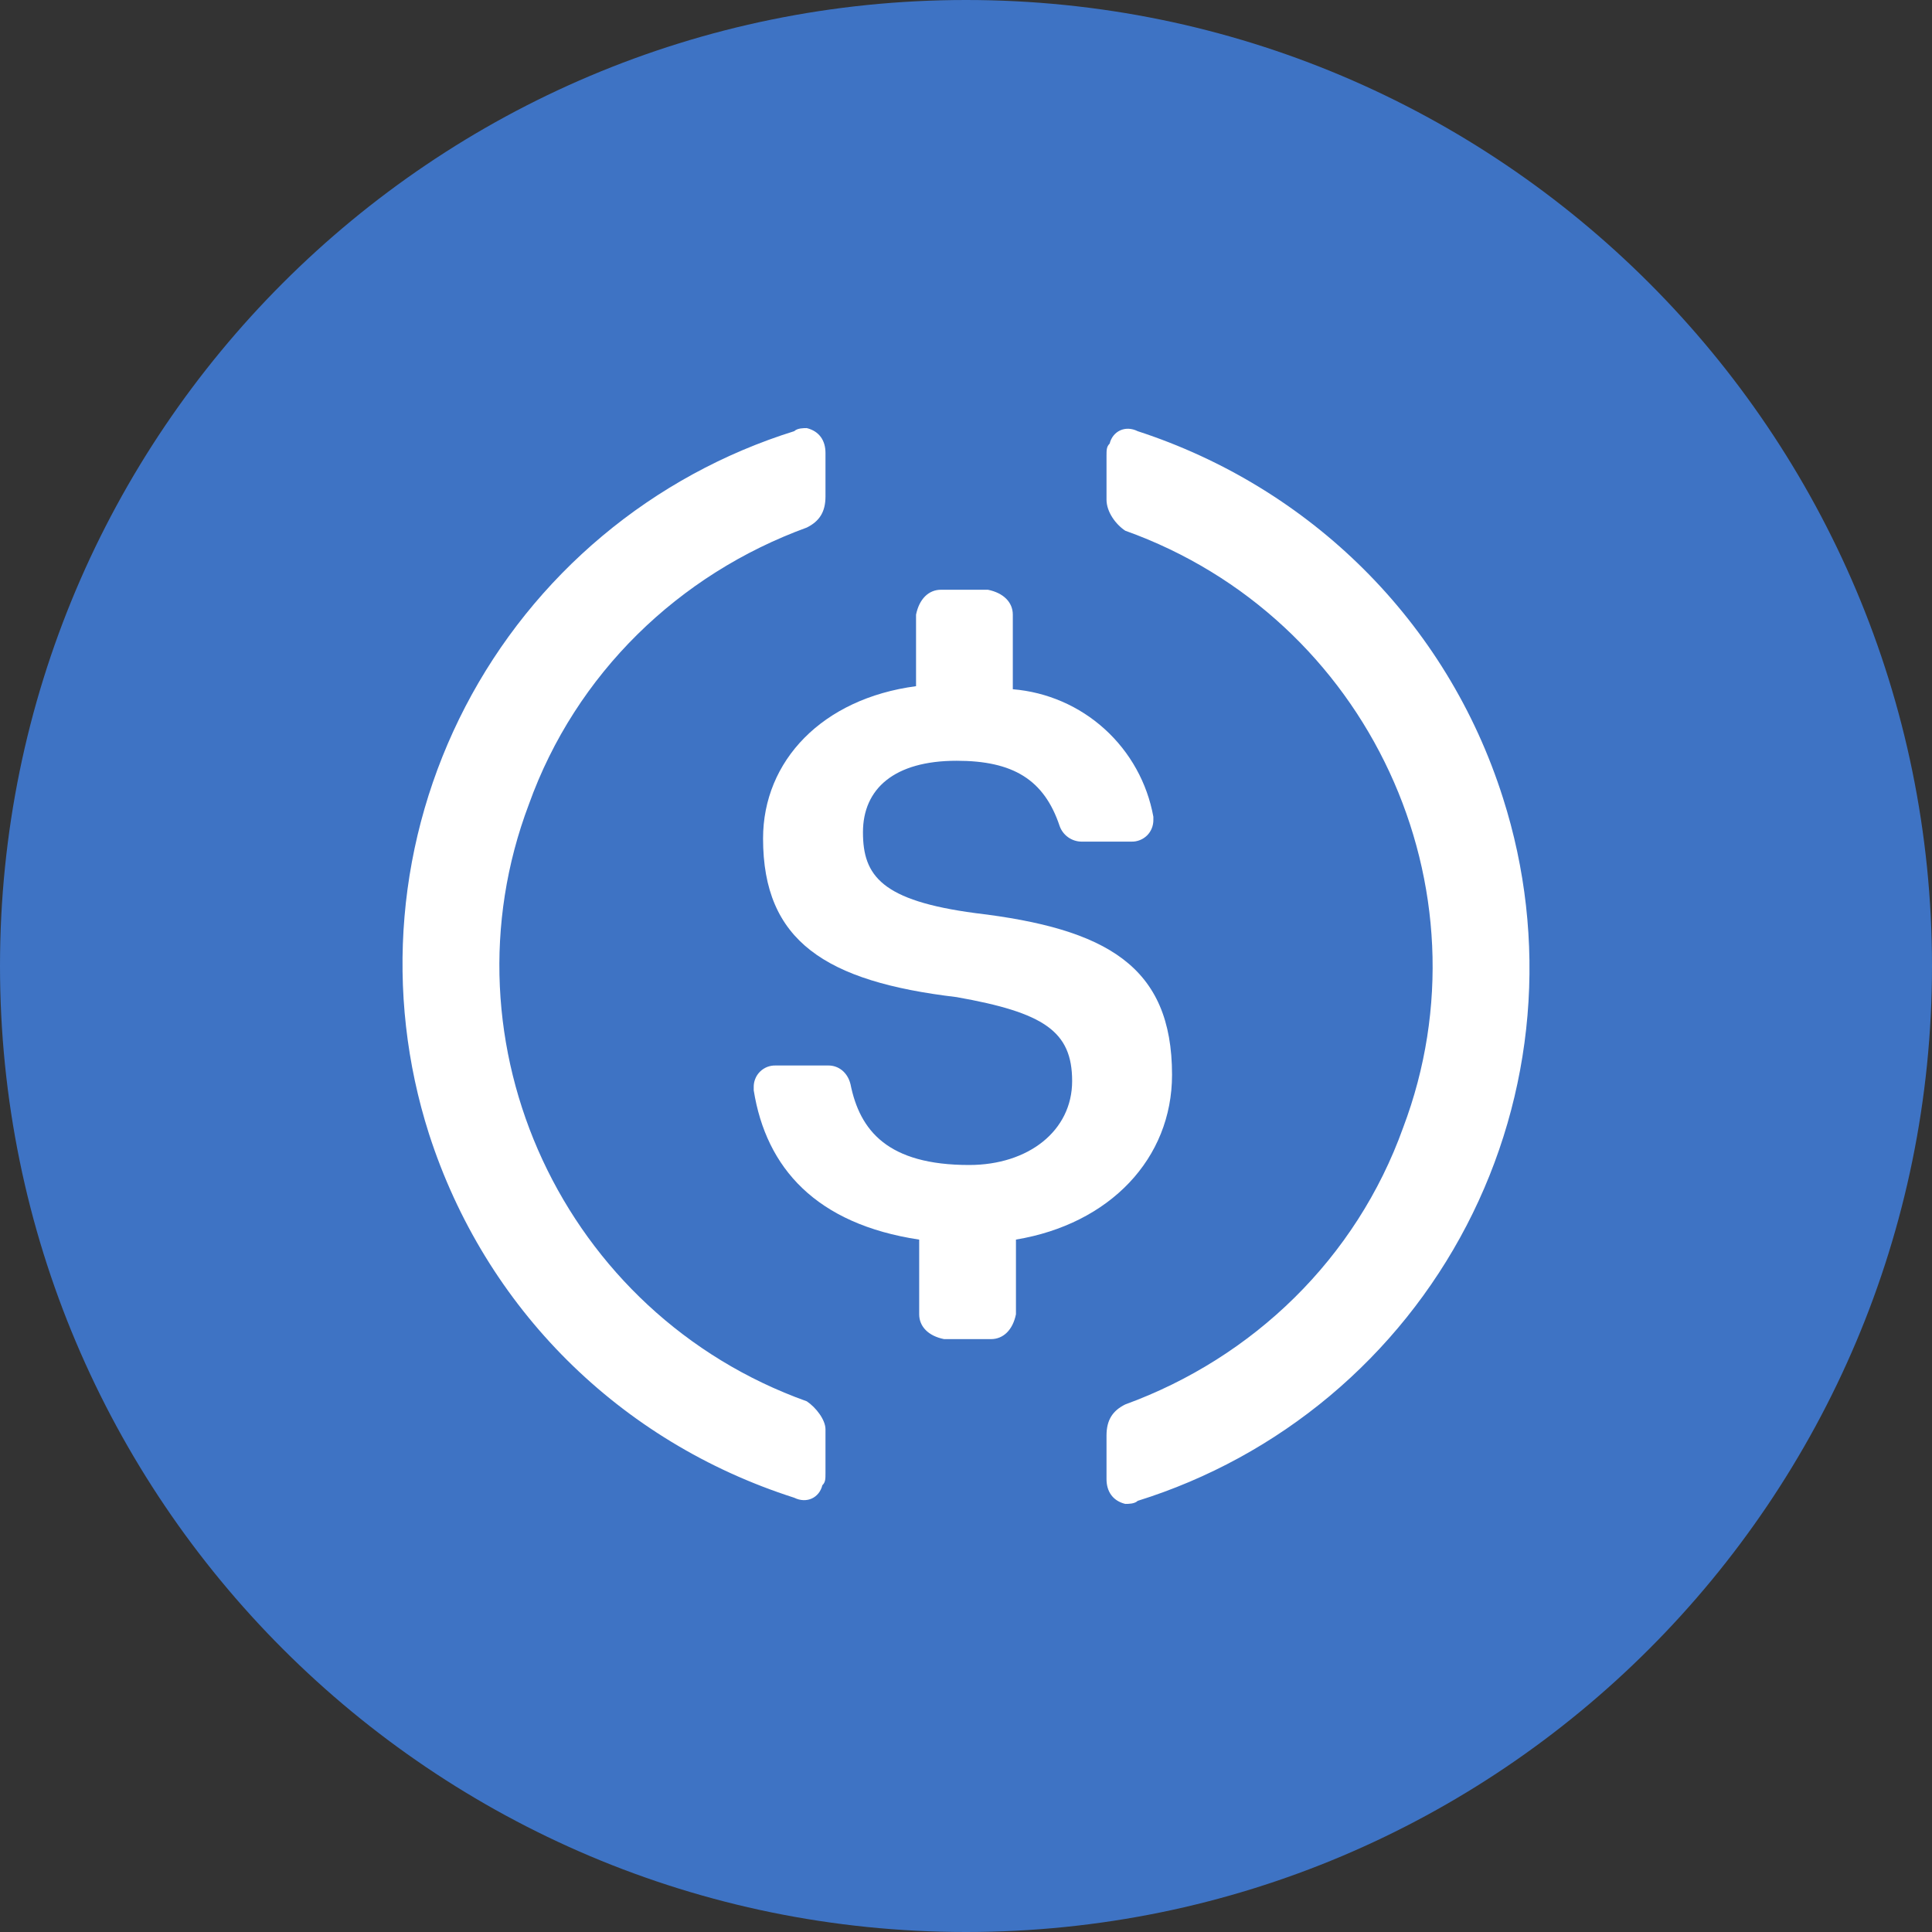 <svg width="48" height="48" viewBox="0 0 48 48" fill="none" xmlns="http://www.w3.org/2000/svg">
<rect x="0" y="0" width="48" height="48" fill="#333333" stroke="none"/>
<path d="M24 48C37.255 48 48 37.255 48 24C48 10.745 37.255 0 24 0C10.745 0 0 10.745 0 24C0 37.255 10.745 48 24 48Z" fill="#3E73C4"/>
<path d="M29.119 26.703C29.119 24 27.49 23.073 24.232 22.686C21.905 22.377 21.44 21.76 21.44 20.678C21.44 19.596 22.217 18.901 23.767 18.901C25.163 18.901 25.94 19.364 26.327 20.524C26.367 20.636 26.441 20.733 26.538 20.802C26.635 20.871 26.751 20.909 26.87 20.91H28.111C28.183 20.912 28.254 20.899 28.321 20.872C28.387 20.846 28.448 20.806 28.499 20.756C28.55 20.705 28.59 20.645 28.616 20.578C28.643 20.512 28.656 20.44 28.655 20.369V20.292C28.503 19.453 28.078 18.688 27.447 18.115C26.816 17.542 26.013 17.194 25.163 17.124V15.271C25.163 14.962 24.93 14.73 24.544 14.652H23.379C23.07 14.652 22.837 14.884 22.759 15.271V17.048C20.431 17.356 18.958 18.901 18.958 20.833C18.958 23.381 20.509 24.386 23.767 24.773C25.94 25.158 26.637 25.623 26.637 26.859C26.637 28.093 25.552 28.944 24.078 28.944C22.06 28.944 21.363 28.095 21.13 26.935C21.053 26.627 20.819 26.472 20.586 26.472H19.268C19.196 26.47 19.125 26.483 19.058 26.509C18.992 26.536 18.931 26.576 18.881 26.626C18.83 26.677 18.79 26.737 18.764 26.804C18.737 26.87 18.724 26.941 18.726 27.013V27.089C19.035 29.021 20.277 30.411 22.837 30.798V32.653C22.837 32.961 23.07 33.194 23.456 33.27H24.621C24.93 33.27 25.163 33.038 25.241 32.653V30.797C27.569 30.411 29.119 28.788 29.119 26.702V26.703Z" fill="white"/>
<path d="M20.044 34.815C13.993 32.651 10.89 25.931 13.14 19.983C14.304 16.737 16.863 14.267 20.044 13.107C20.355 12.953 20.509 12.722 20.509 12.335V11.253C20.509 10.945 20.355 10.713 20.044 10.636C19.966 10.636 19.811 10.636 19.733 10.712C17.988 11.257 16.367 12.142 14.965 13.316C13.563 14.49 12.406 15.93 11.563 17.553C10.72 19.176 10.205 20.949 10.05 22.772C9.895 24.594 10.102 26.429 10.658 28.171C12.053 32.498 15.389 35.821 19.733 37.211C20.044 37.364 20.355 37.211 20.431 36.901C20.509 36.825 20.509 36.746 20.509 36.592V35.51C20.509 35.278 20.277 34.97 20.044 34.815ZM28.266 10.713C27.956 10.558 27.645 10.713 27.569 11.021C27.491 11.099 27.491 11.177 27.491 11.331V12.412C27.491 12.722 27.723 13.03 27.956 13.185C34.007 15.349 37.11 22.069 34.86 28.017C33.696 31.263 31.137 33.733 27.956 34.893C27.645 35.047 27.491 35.278 27.491 35.665V36.747C27.491 37.055 27.645 37.287 27.956 37.364C28.034 37.364 28.189 37.364 28.266 37.288C30.012 36.743 31.633 35.858 33.035 34.684C34.437 33.51 35.593 32.07 36.437 30.447C37.281 28.824 37.795 27.051 37.95 25.228C38.105 23.406 37.898 21.571 37.342 19.829C35.947 15.425 32.533 12.103 28.266 10.713Z" fill="white"/>
</svg>

